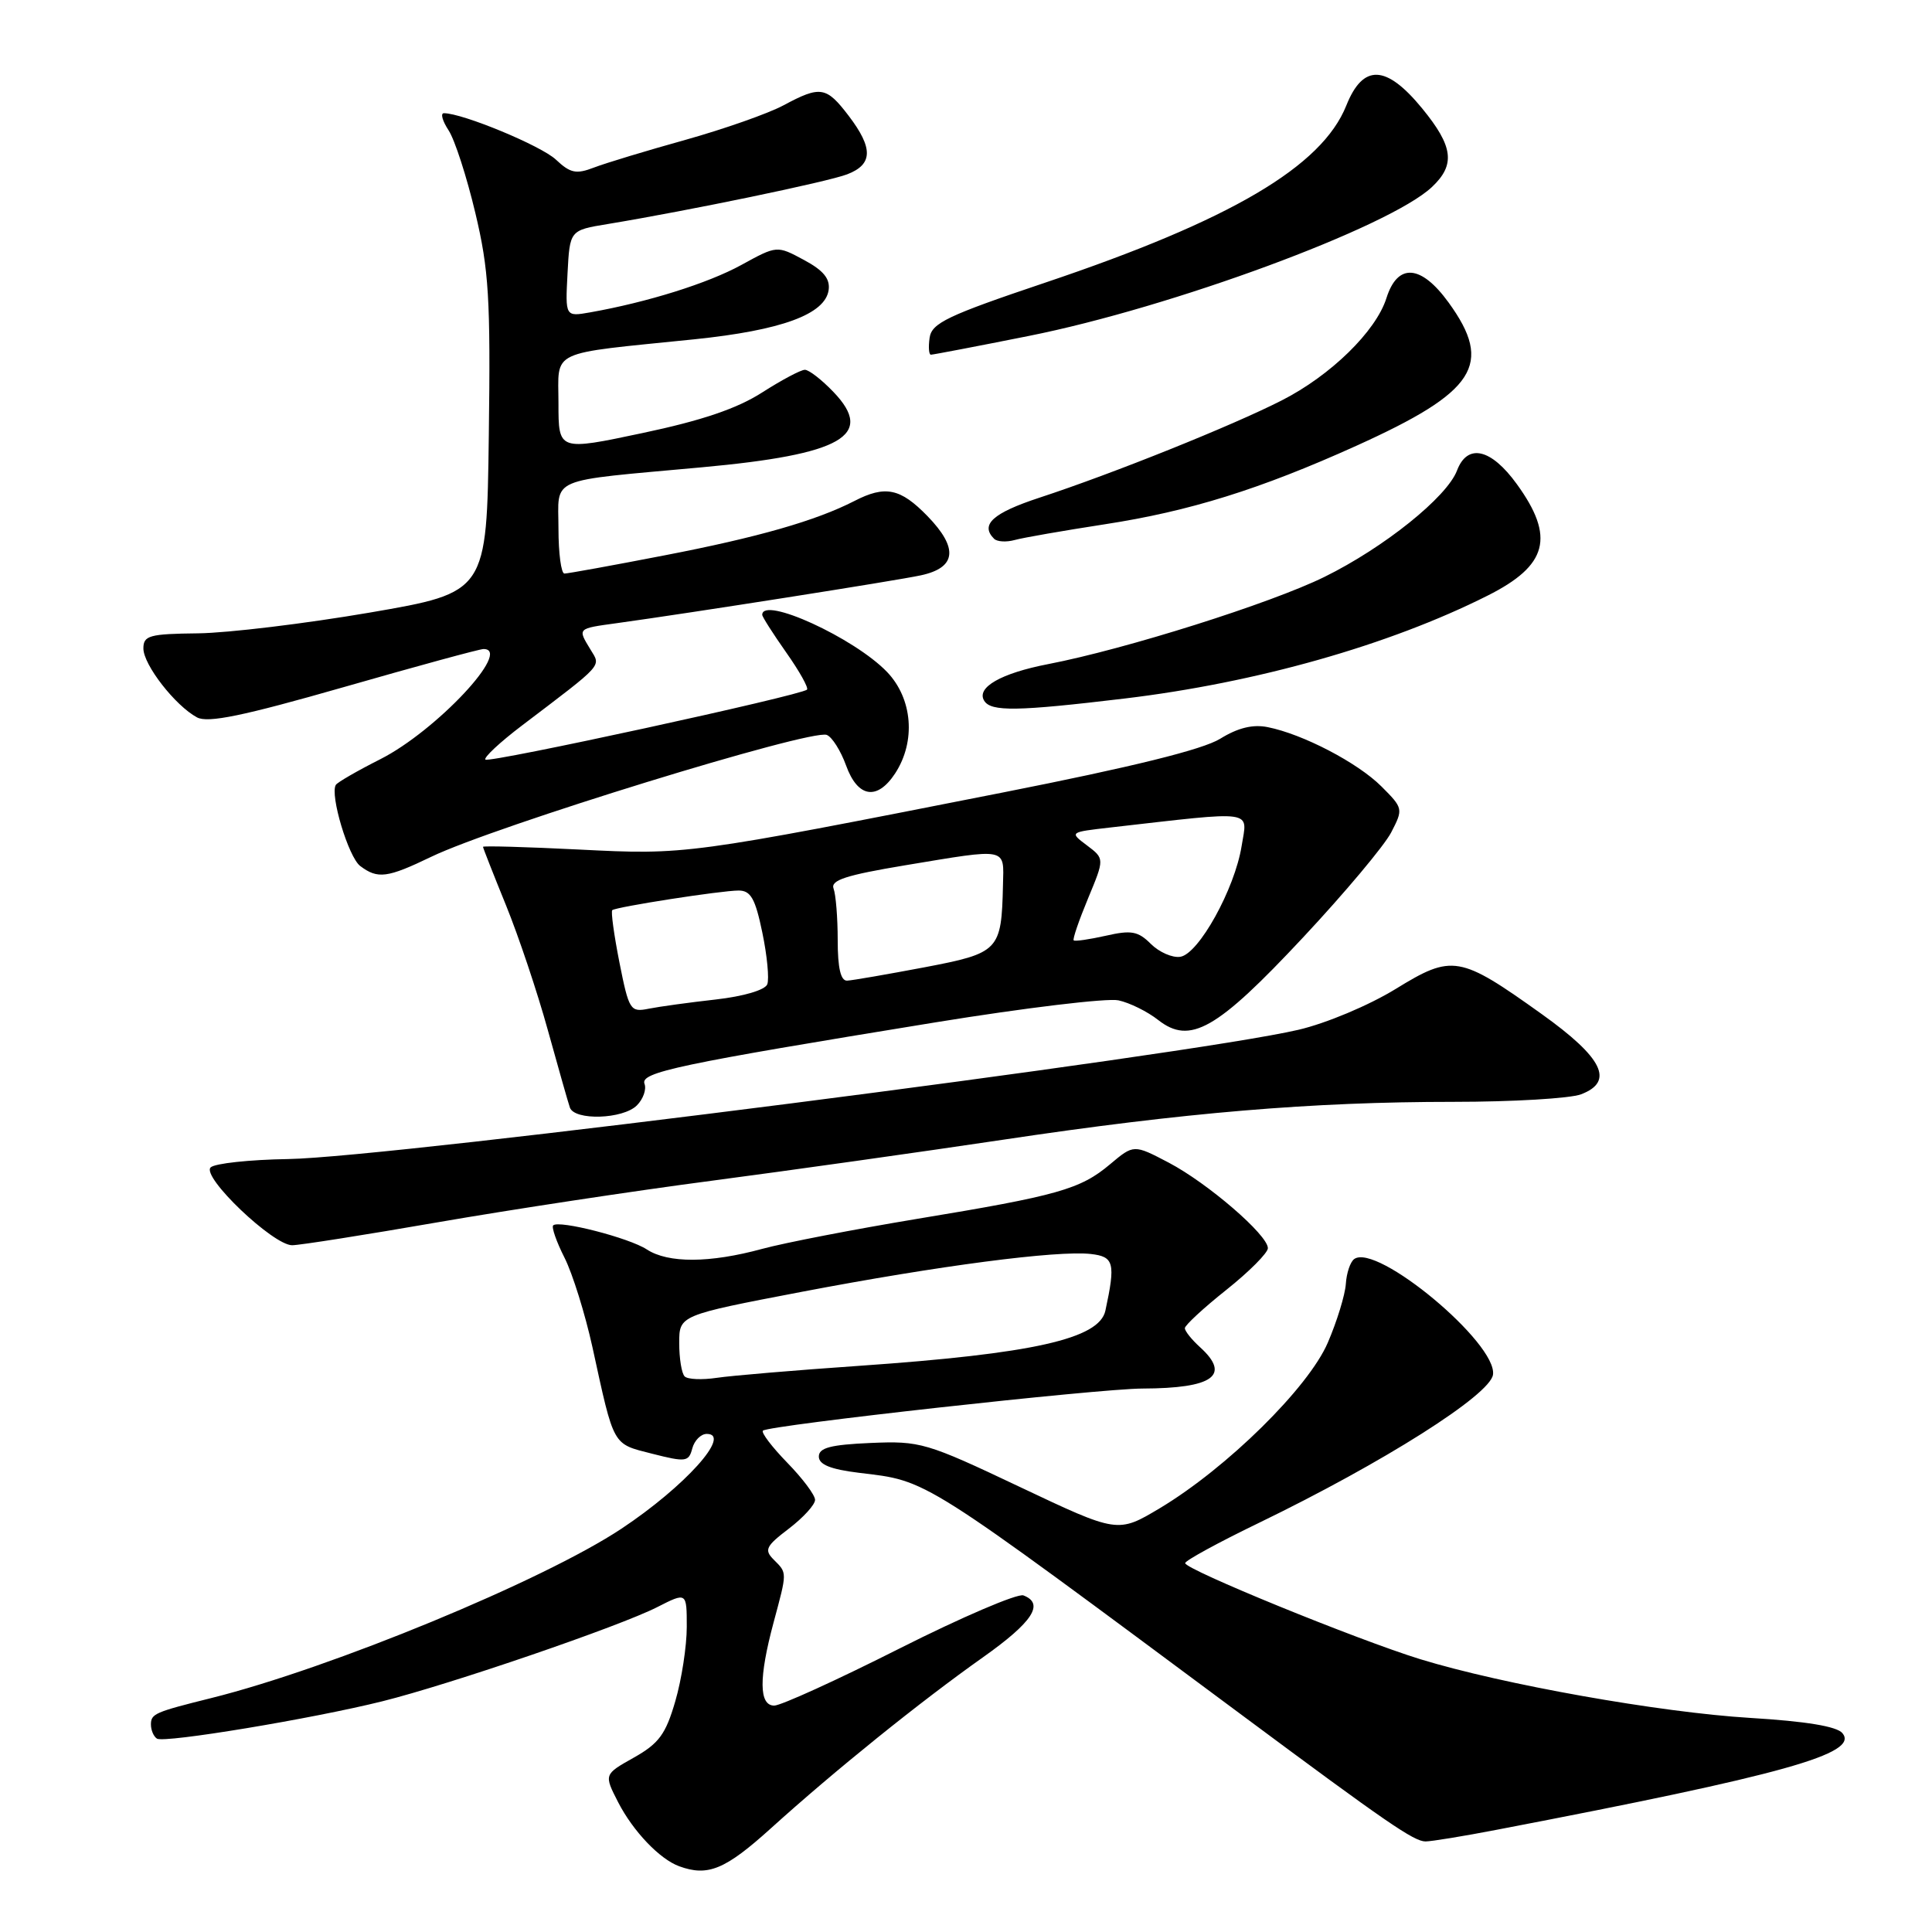 <?xml version="1.0" encoding="UTF-8" standalone="no"?>
<!DOCTYPE svg PUBLIC "-//W3C//DTD SVG 1.1//EN" "http://www.w3.org/Graphics/SVG/1.1/DTD/svg11.dtd" >
<svg xmlns="http://www.w3.org/2000/svg" xmlns:xlink="http://www.w3.org/1999/xlink" version="1.1" viewBox="0 0 256 256">
 <g >
 <path fill="currentColor"
d=" M 102.16 242.25 C 110.56 234.65 121.92 225.49 130.25 219.60 C 136.83 214.94 138.44 212.49 135.61 211.40 C 134.84 211.11 127.45 214.27 119.20 218.43 C 110.94 222.60 103.47 226.00 102.59 226.00 C 100.56 226.00 100.53 222.34 102.50 215.00 C 104.32 208.23 104.32 208.46 102.53 206.67 C 101.23 205.37 101.47 204.88 104.53 202.55 C 106.44 201.09 108.00 199.38 108.00 198.74 C 108.00 198.10 106.34 195.89 104.31 193.81 C 102.29 191.73 100.84 189.83 101.09 189.57 C 101.80 188.86 145.57 184.00 151.39 183.99 C 160.76 183.96 163.14 182.25 159.00 178.50 C 157.90 177.50 157.00 176.38 157.00 175.99 C 157.00 175.61 159.47 173.32 162.50 170.91 C 165.53 168.50 168.00 166.01 168.00 165.39 C 168.00 163.64 160.04 156.78 154.87 154.06 C 150.23 151.63 150.23 151.63 147.09 154.27 C 143.15 157.59 140.16 158.43 121.50 161.51 C 113.25 162.88 104.03 164.66 101.00 165.48 C 94.03 167.38 88.54 167.40 85.71 165.56 C 83.37 164.02 74.04 161.63 73.30 162.37 C 73.06 162.61 73.73 164.54 74.80 166.65 C 75.87 168.77 77.53 174.10 78.50 178.50 C 81.41 191.82 81.10 191.27 86.43 192.63 C 90.88 193.76 91.26 193.71 91.73 191.93 C 92.01 190.87 92.87 190.00 93.65 190.00 C 97.03 190.00 90.74 196.99 82.33 202.57 C 71.98 209.44 43.82 221.06 28.00 225.00 C 20.50 226.87 20.00 227.08 20.00 228.51 C 20.00 229.26 20.36 230.10 20.80 230.38 C 21.79 230.99 41.40 227.74 50.66 225.43 C 59.62 223.20 82.12 215.49 87.09 212.95 C 91.00 210.96 91.00 210.96 91.00 215.58 C 91.00 218.11 90.32 222.55 89.48 225.42 C 88.21 229.80 87.31 231.02 83.99 232.89 C 80.02 235.12 80.02 235.12 81.91 238.81 C 83.88 242.64 87.41 246.35 90.00 247.29 C 93.80 248.68 96.10 247.73 102.16 242.25 Z  M 198.40 242.44 C 236.47 235.14 246.38 232.36 244.13 229.65 C 243.38 228.75 239.30 228.08 231.88 227.63 C 219.92 226.90 199.11 223.20 188.22 219.86 C 179.84 217.28 156.99 207.95 157.04 207.12 C 157.06 206.78 161.45 204.38 166.79 201.80 C 183.32 193.79 197.45 184.84 197.83 182.15 C 198.42 178.00 182.43 164.67 179.44 166.83 C 178.92 167.20 178.42 168.69 178.33 170.13 C 178.23 171.58 177.16 175.08 175.94 177.91 C 173.38 183.87 162.58 194.51 153.69 199.84 C 148.11 203.17 148.11 203.17 135.16 197.04 C 122.72 191.14 121.94 190.92 115.36 191.20 C 110.06 191.43 108.50 191.84 108.50 193.00 C 108.50 194.06 110.04 194.69 113.79 195.15 C 123.08 196.28 121.58 195.33 164.75 227.40 C 183.75 241.52 187.36 244.00 188.89 244.00 C 189.66 244.00 193.95 243.30 198.40 242.44 Z  M 58.00 161.96 C 67.62 160.29 84.01 157.80 94.41 156.44 C 104.81 155.07 122.13 152.63 132.91 151.02 C 156.90 147.42 173.84 146.00 192.58 146.00 C 200.44 146.00 208.06 145.55 209.50 145.00 C 213.94 143.31 212.41 140.18 204.30 134.38 C 193.39 126.58 192.45 126.42 184.92 131.05 C 181.38 133.22 175.74 135.59 172.06 136.45 C 157.52 139.85 51.82 153.37 38.19 153.58 C 33.07 153.66 28.44 154.16 27.91 154.69 C 26.67 155.93 36.18 165.00 38.71 165.00 C 39.69 165.00 48.38 163.63 58.00 161.96 Z  M 84.39 146.47 C 85.23 145.63 85.68 144.34 85.40 143.61 C 84.82 142.08 89.84 141.02 124.00 135.46 C 135.82 133.54 146.72 132.23 148.20 132.55 C 149.69 132.87 152.05 134.04 153.46 135.15 C 157.69 138.47 161.22 136.46 172.66 124.22 C 178.19 118.31 183.44 112.04 184.34 110.30 C 185.95 107.19 185.93 107.09 183.05 104.21 C 179.91 101.07 172.65 97.28 167.98 96.35 C 166.01 95.95 164.02 96.44 161.68 97.89 C 159.36 99.32 150.10 101.61 132.88 105.01 C 90.92 113.28 90.93 113.28 76.75 112.57 C 69.74 112.22 64.00 112.06 64.00 112.21 C 64.01 112.37 65.38 115.86 67.05 119.96 C 68.72 124.07 71.21 131.49 72.58 136.46 C 73.96 141.43 75.27 146.06 75.51 146.75 C 76.11 148.51 82.55 148.31 84.39 146.47 Z  M 57.14 113.53 C 65.50 109.49 107.45 96.57 109.55 97.38 C 110.25 97.65 111.40 99.47 112.11 101.43 C 113.65 105.70 116.23 106.11 118.61 102.48 C 121.38 98.24 120.93 92.58 117.54 89.04 C 113.21 84.53 101.00 78.94 101.00 81.47 C 101.00 81.73 102.43 83.97 104.18 86.46 C 105.93 88.94 107.17 91.16 106.93 91.38 C 106.13 92.15 64.80 101.14 64.32 100.65 C 64.06 100.39 66.24 98.35 69.17 96.13 C 80.10 87.83 79.63 88.35 78.25 86.08 C 76.52 83.23 76.45 83.30 81.75 82.57 C 91.53 81.22 118.63 76.96 121.99 76.24 C 126.73 75.23 127.03 72.65 122.90 68.39 C 119.30 64.69 117.31 64.27 113.20 66.39 C 108.10 69.00 100.48 71.19 88.04 73.59 C 81.19 74.92 75.23 76.00 74.79 76.00 C 74.36 76.00 74.00 73.32 74.00 70.05 C 74.00 63.09 72.29 63.82 93.00 61.92 C 111.59 60.22 115.97 57.71 110.44 51.94 C 108.89 50.32 107.19 49.00 106.65 49.00 C 106.11 49.00 103.56 50.36 100.98 52.01 C 97.66 54.14 93.00 55.72 85.14 57.38 C 74.00 59.74 74.00 59.74 74.00 53.46 C 74.00 46.22 72.44 46.96 92.00 44.96 C 103.54 43.77 109.34 41.65 109.80 38.43 C 110.01 36.93 109.11 35.83 106.52 34.44 C 102.95 32.52 102.95 32.52 98.23 35.11 C 93.80 37.54 85.81 40.04 78.20 41.39 C 74.90 41.97 74.90 41.97 75.20 36.24 C 75.50 30.51 75.50 30.51 80.50 29.69 C 91.33 27.90 109.64 24.10 112.25 23.10 C 115.67 21.79 115.73 19.65 112.45 15.34 C 109.48 11.45 108.72 11.33 103.81 13.96 C 101.80 15.04 95.96 17.09 90.83 18.53 C 85.70 19.96 80.24 21.61 78.71 22.20 C 76.35 23.11 75.57 22.95 73.66 21.15 C 71.70 19.31 61.30 15.00 58.82 15.00 C 58.34 15.00 58.62 16.02 59.44 17.27 C 60.26 18.52 61.85 23.44 62.98 28.20 C 64.78 35.75 65.01 39.53 64.77 57.68 C 64.50 78.50 64.50 78.50 49.00 81.17 C 40.47 82.63 30.24 83.87 26.25 83.92 C 19.79 83.99 19.00 84.21 19.00 85.92 C 19.00 88.09 23.23 93.52 26.11 95.06 C 27.55 95.83 32.20 94.87 45.57 91.04 C 55.23 88.27 63.55 86.00 64.07 86.00 C 67.96 86.00 57.79 96.86 50.39 100.60 C 47.36 102.13 44.71 103.66 44.50 104.00 C 43.69 105.31 46.17 113.57 47.73 114.75 C 50.05 116.50 51.31 116.34 57.14 113.53 Z  M 149.00 92.56 C 166.47 90.47 184.07 85.49 197.12 78.92 C 205.09 74.92 206.07 71.16 200.99 64.15 C 197.57 59.42 194.44 58.71 193.06 62.35 C 191.72 65.87 183.40 72.55 175.50 76.44 C 168.40 79.94 149.14 86.02 138.88 88.00 C 132.63 89.21 129.33 91.10 130.41 92.85 C 131.31 94.32 134.77 94.26 149.00 92.56 Z  M 146.39 69.47 C 157.59 67.75 166.97 64.83 179.72 59.07 C 195.58 51.90 197.90 48.30 191.95 40.09 C 188.29 35.04 185.19 34.81 183.71 39.50 C 182.32 43.90 176.31 49.77 169.81 53.07 C 163.21 56.43 147.48 62.75 137.75 65.94 C 131.54 67.98 129.85 69.52 131.72 71.39 C 132.12 71.79 133.36 71.86 134.47 71.55 C 135.59 71.24 140.95 70.31 146.39 69.47 Z  M 136.29 44.52 C 155.23 40.75 184.07 30.10 189.73 24.79 C 192.88 21.83 192.58 19.41 188.43 14.35 C 183.67 8.55 180.61 8.43 178.39 13.99 C 175.15 22.08 163.07 29.18 138.50 37.45 C 125.54 41.81 123.46 42.81 123.18 44.75 C 123.00 45.99 123.08 47.00 123.35 47.00 C 123.62 47.00 129.44 45.89 136.29 44.52 Z  M 90.72 182.38 C 90.32 181.99 90.00 180.00 90.00 177.97 C 90.00 174.28 90.00 174.28 106.25 171.17 C 124.39 167.71 140.07 165.66 144.54 166.16 C 147.62 166.51 147.83 167.35 146.47 173.67 C 145.66 177.41 136.87 179.38 113.84 180.98 C 105.41 181.56 96.91 182.28 94.97 182.57 C 93.03 182.86 91.11 182.78 90.72 182.38 Z  M 82.08 127.54 C 81.36 123.89 80.93 120.77 81.13 120.60 C 81.68 120.16 95.57 118.00 97.87 118.00 C 99.48 118.00 100.08 119.07 101.01 123.56 C 101.65 126.62 101.94 129.71 101.67 130.42 C 101.38 131.18 98.54 132.02 94.83 132.44 C 91.35 132.83 87.35 133.38 85.95 133.66 C 83.52 134.15 83.34 133.87 82.08 127.54 Z  M 111.00 124.58 C 111.00 121.60 110.75 118.52 110.45 117.74 C 110.03 116.63 112.11 115.96 119.91 114.66 C 133.65 112.38 133.02 112.25 132.90 117.25 C 132.70 125.99 132.41 126.28 122.46 128.18 C 117.53 129.11 112.94 129.91 112.25 129.94 C 111.40 129.98 111.00 128.28 111.00 124.58 Z  M 152.50 125.08 C 150.80 123.38 149.90 123.22 146.53 123.99 C 144.34 124.48 142.43 124.76 142.27 124.60 C 142.11 124.44 142.97 121.94 144.17 119.05 C 146.36 113.78 146.36 113.78 144.03 112.02 C 141.70 110.27 141.70 110.27 147.10 109.65 C 166.62 107.43 165.30 107.24 164.52 112.11 C 163.61 117.79 158.83 126.42 156.39 126.78 C 155.35 126.94 153.60 126.17 152.50 125.08 Z "/>
</g>
</svg>